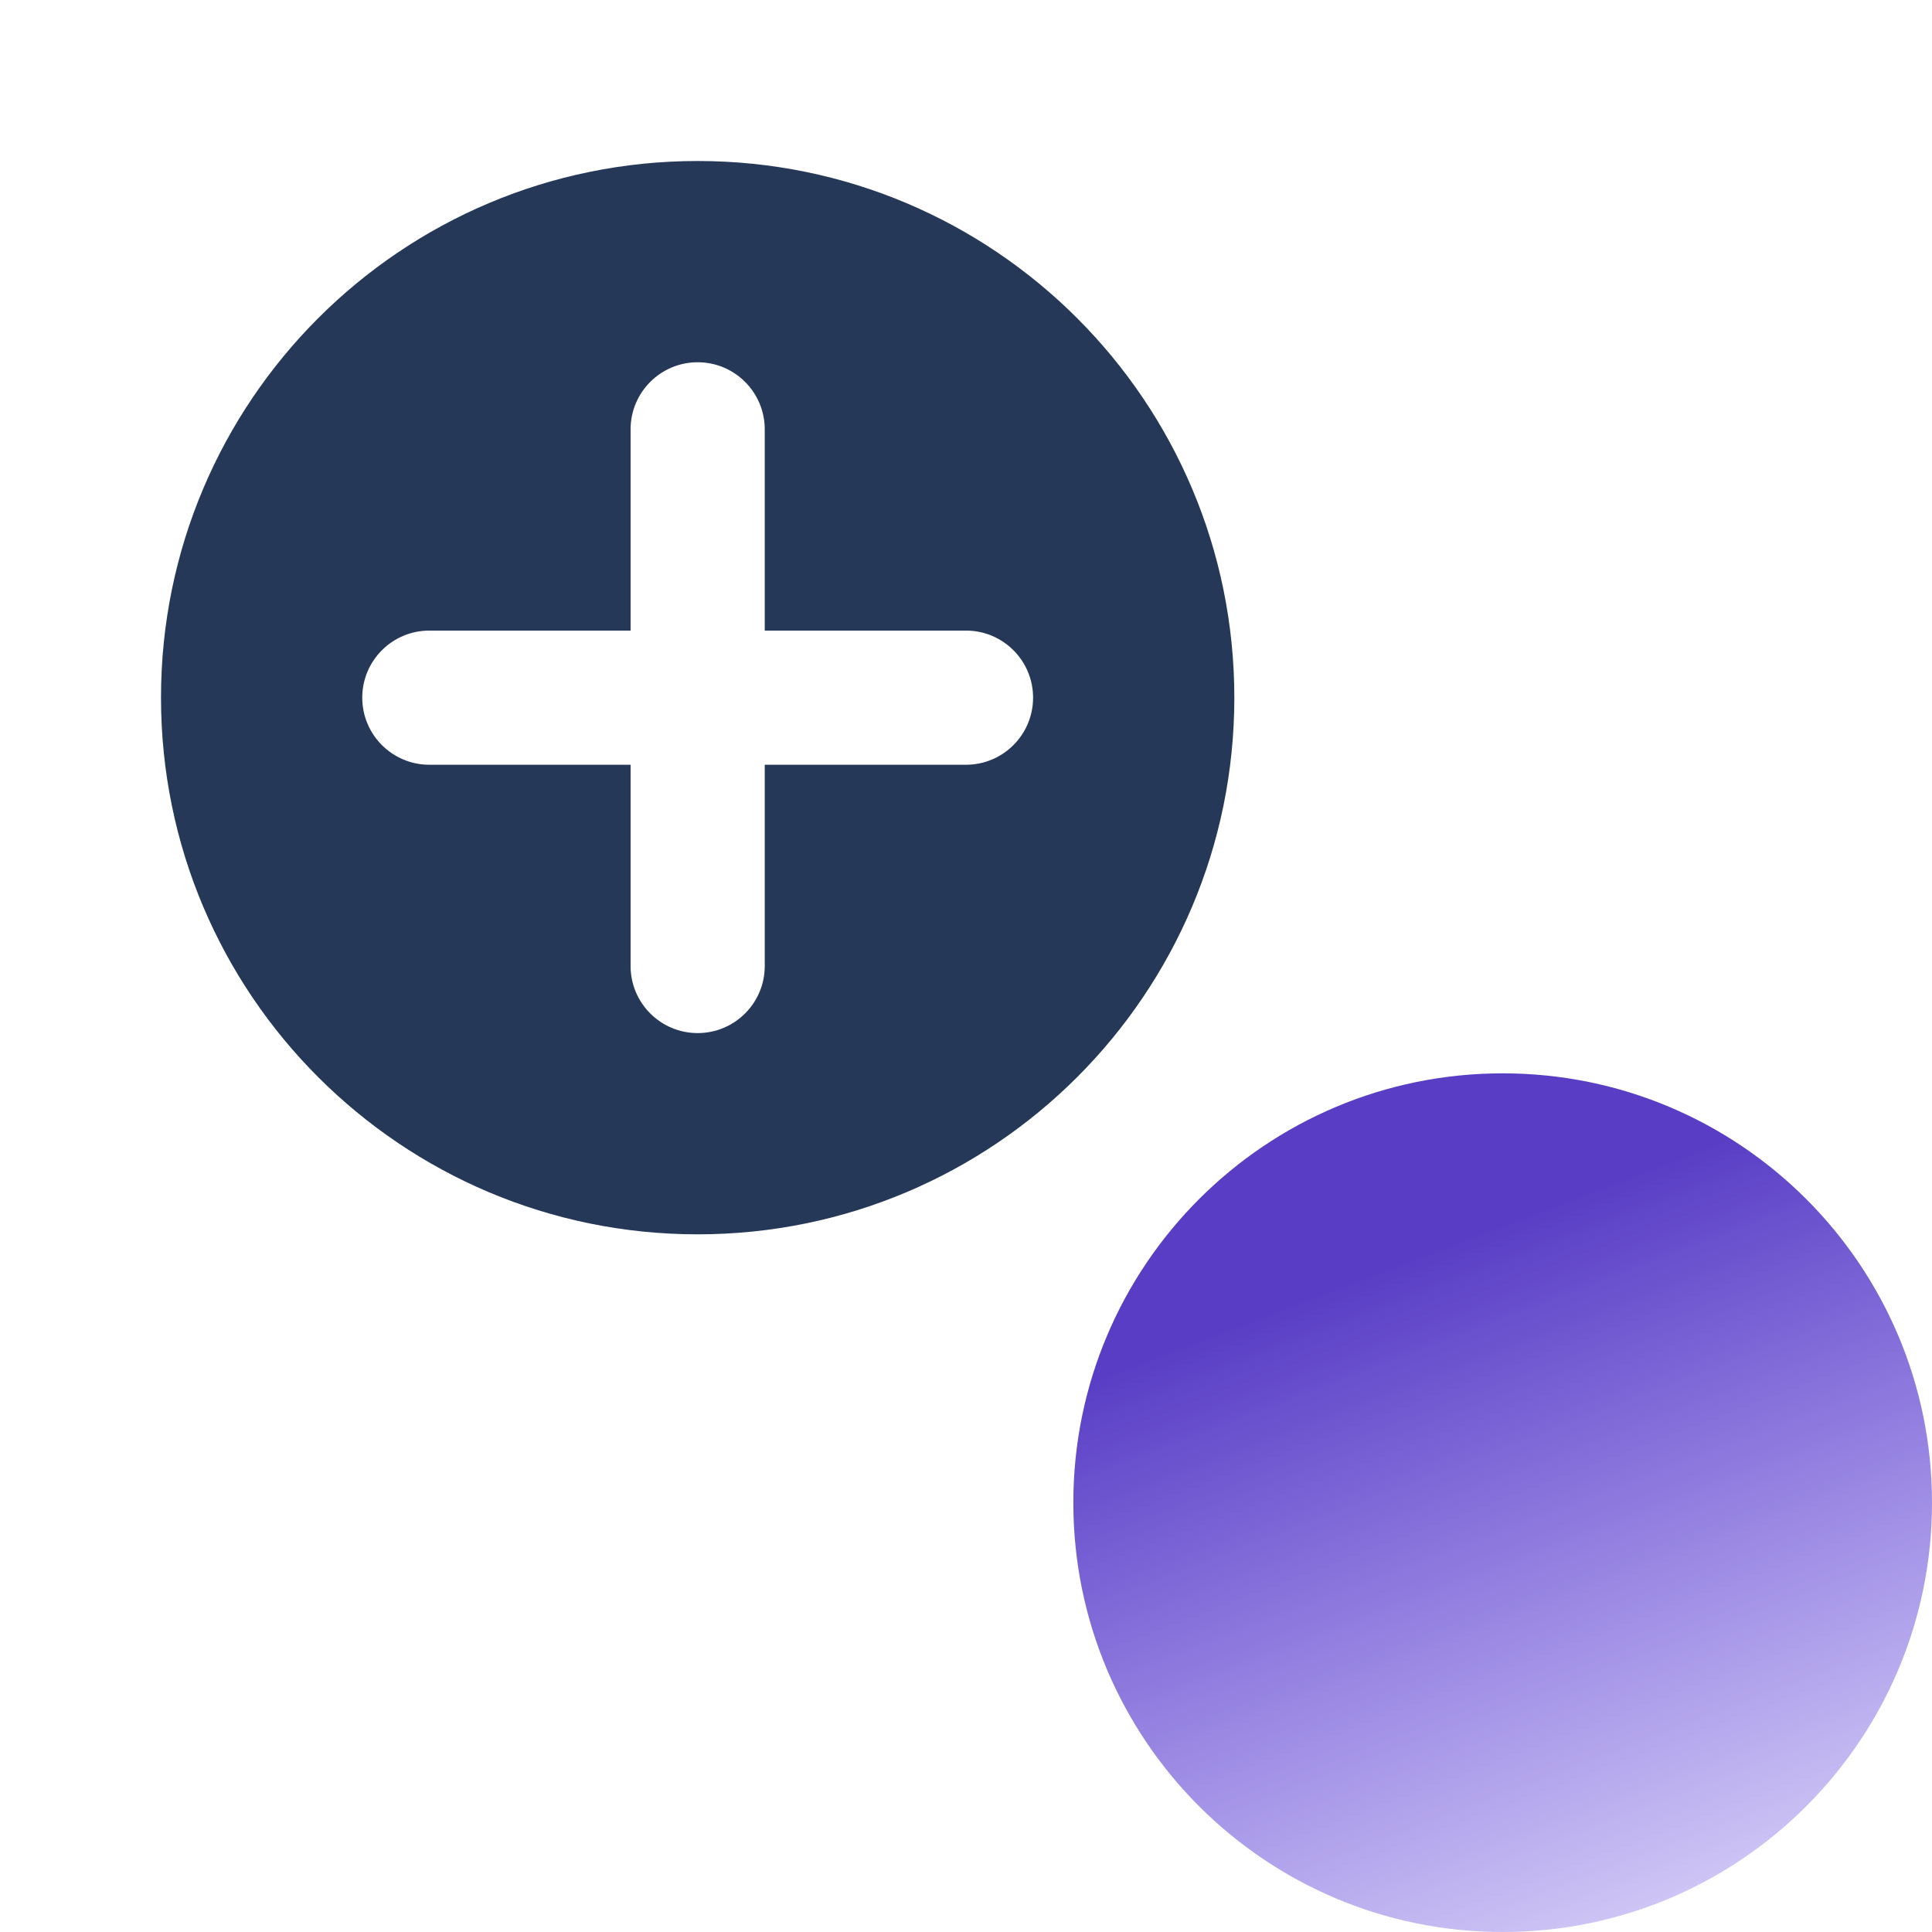 <svg width="36" height="36" viewBox="0 0 36 36" fill="none" xmlns="http://www.w3.org/2000/svg">
<g filter="url(#filter0_dd_3311_80231)">
<path d="M23 13C23 18.523 18.523 23 13 23C7.477 23 3 18.523 3 13C3 7.477 7.477 3 13 3C18.523 3 23 7.477 23 13Z" fill="#253858"/>
</g>
<g filter="url(#filter1_di_3311_80231)">
<path d="M21 13C21 17.418 17.418 21 13 21C8.582 21 5 17.418 5 13C5 8.582 8.582 5 13 5C17.418 5 21 8.582 21 13Z" fill="url(#paint0_linear_3311_80231)"/>
</g>
<path fill-rule="evenodd" clip-rule="evenodd" d="M13 6.75C12.31 6.75 11.75 7.31 11.75 8V18C11.75 18.69 12.31 19.25 13 19.25C13.69 19.25 14.25 18.69 14.25 18V8C14.25 7.31 13.69 6.75 13 6.75Z" fill="white"/>
<path fill-rule="evenodd" clip-rule="evenodd" d="M19.25 13C19.25 12.31 18.69 11.75 18 11.75L8 11.75C7.31 11.75 6.75 12.31 6.75 13C6.75 13.69 7.31 14.25 8 14.25L18 14.25C18.69 14.25 19.25 13.69 19.25 13Z" fill="white"/>
<defs>
<filter id="filter0_dd_3311_80231" x="1" y="1" width="24" height="24" filterUnits="userSpaceOnUse" color-interpolation-filters="sRGB">
<feFlood flood-opacity="0" result="BackgroundImageFix"/>
<feColorMatrix in="SourceAlpha" type="matrix" values="0 0 0 0 0 0 0 0 0 0 0 0 0 0 0 0 0 0 127 0" result="hardAlpha"/>
<feOffset dx="-1" dy="-1"/>
<feGaussianBlur stdDeviation="0.5"/>
<feColorMatrix type="matrix" values="0 0 0 0 0.623 0 0 0 0 0.688 0 0 0 0 0.808 0 0 0 1 0"/>
<feBlend mode="normal" in2="BackgroundImageFix" result="effect1_dropShadow_3311_80231"/>
<feColorMatrix in="SourceAlpha" type="matrix" values="0 0 0 0 0 0 0 0 0 0 0 0 0 0 0 0 0 0 127 0" result="hardAlpha"/>
<feOffset dx="1" dy="1"/>
<feGaussianBlur stdDeviation="0.5"/>
<feColorMatrix type="matrix" values="0 0 0 0 0 0 0 0 0 0 0 0 0 0 0 0 0 0 0.25 0"/>
<feBlend mode="normal" in2="effect1_dropShadow_3311_80231" result="effect2_dropShadow_3311_80231"/>
<feBlend mode="normal" in="SourceGraphic" in2="effect2_dropShadow_3311_80231" result="shape"/>
</filter>
<filter id="filter1_di_3311_80231" x="0" y="0" width="36" height="36" filterUnits="userSpaceOnUse" color-interpolation-filters="sRGB">
<feFlood flood-opacity="0" result="BackgroundImageFix"/>
<feColorMatrix in="SourceAlpha" type="matrix" values="0 0 0 0 0 0 0 0 0 0 0 0 0 0 0 0 0 0 127 0" result="hardAlpha"/>
<feOffset dx="5" dy="5"/>
<feGaussianBlur stdDeviation="5"/>
<feColorMatrix type="matrix" values="0 0 0 0 0.107 0 0 0 0 0.07 0 0 0 0 0.292 0 0 0 1 0"/>
<feBlend mode="normal" in2="BackgroundImageFix" result="effect1_dropShadow_3311_80231"/>
<feBlend mode="normal" in="SourceGraphic" in2="effect1_dropShadow_3311_80231" result="shape"/>
<feColorMatrix in="SourceAlpha" type="matrix" values="0 0 0 0 0 0 0 0 0 0 0 0 0 0 0 0 0 0 127 0" result="hardAlpha"/>
<feOffset dx="10" dy="10"/>
<feGaussianBlur stdDeviation="7.5"/>
<feComposite in2="hardAlpha" operator="arithmetic" k2="-1" k3="1"/>
<feColorMatrix type="matrix" values="0 0 0 0 1 0 0 0 0 1 0 0 0 0 1 0 0 0 0.2 0"/>
<feBlend mode="normal" in2="shape" result="effect2_innerShadow_3311_80231"/>
</filter>
<linearGradient id="paint0_linear_3311_80231" x1="10.235" y1="8.852" x2="16.852" y2="26.235" gradientUnits="userSpaceOnUse">
<stop stop-color="#593EC5"/>
<stop offset="1" stop-color="#6342E8" stop-opacity="0"/>
</linearGradient>
</defs>
</svg>
